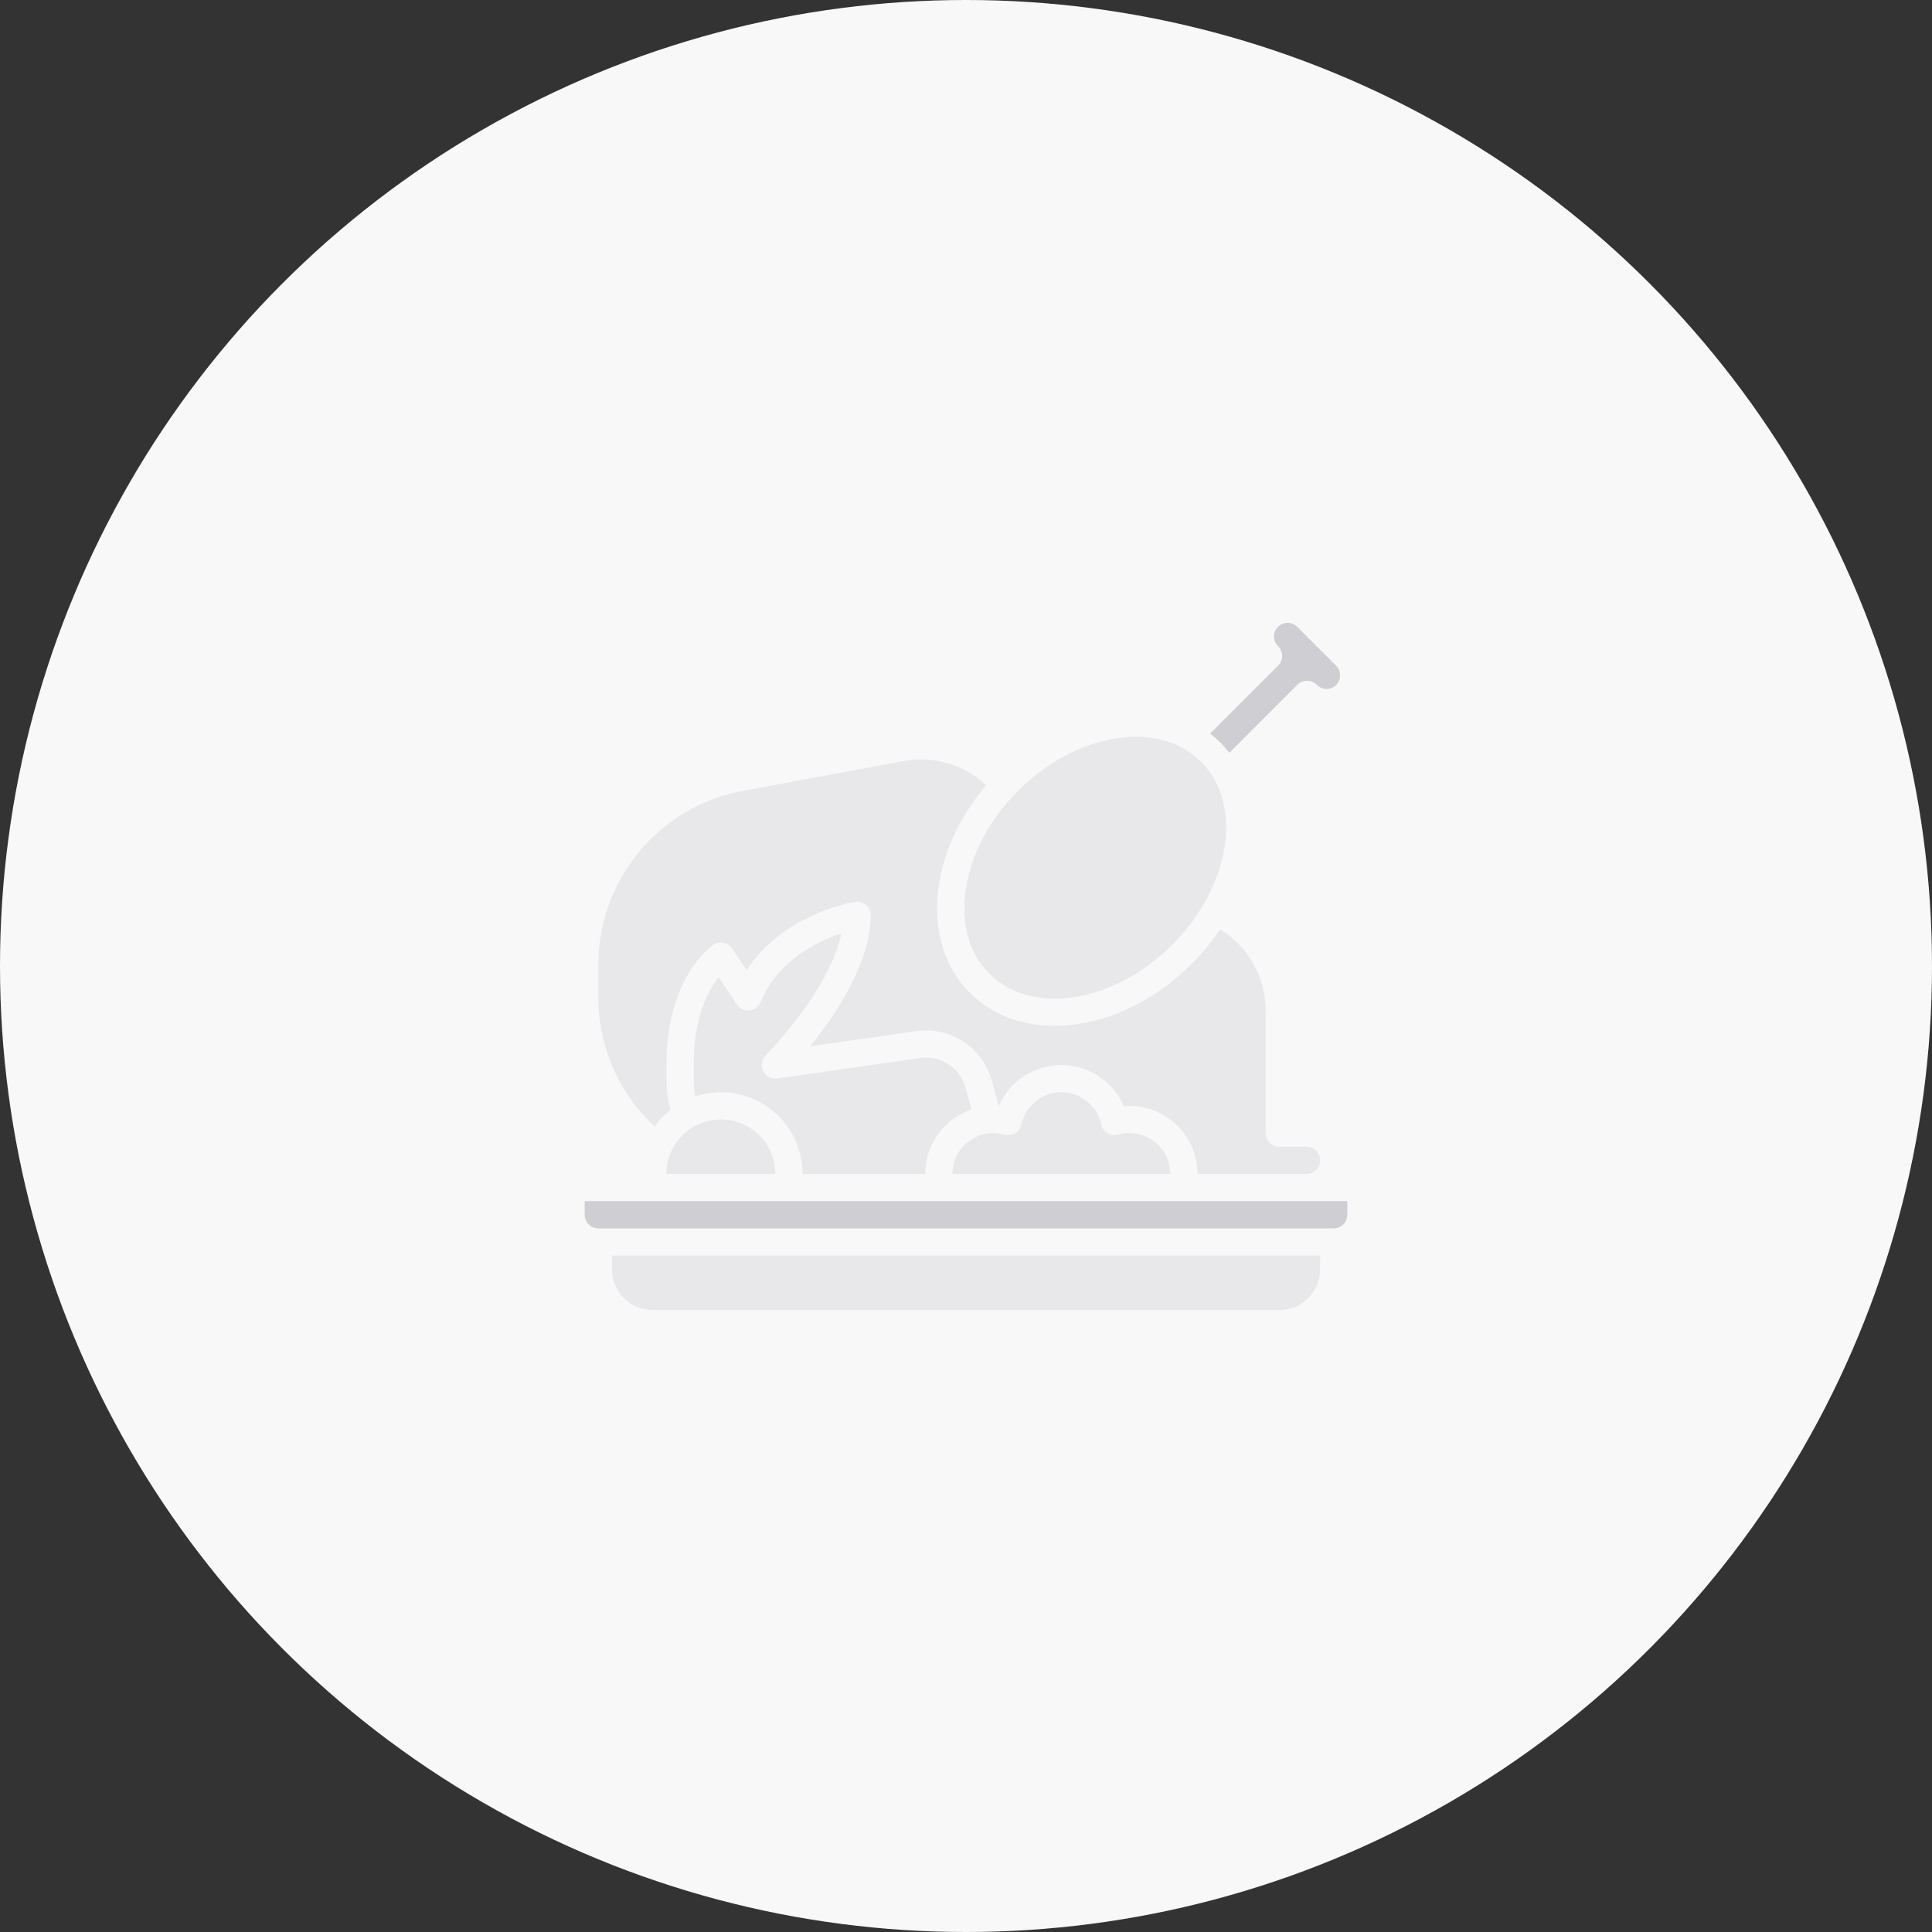 <svg width="152" height="152" viewBox="0 0 152 152" fill="none" xmlns="http://www.w3.org/2000/svg">
  <rect x="0" y="0" width="152" height="152" fill="#333333" stroke="none"/>
  <circle cx="76" cy="76" r="76" fill="#F8F8F8"/>
  <g clip-path="url(#clip0)">
    <path d="M63.144 92.359H72.787C72.788 91.239 73.14 90.148 73.793 89.238C74.447 88.328 75.368 87.645 76.429 87.285L75.963 85.577C75.756 84.821 75.281 84.167 74.626 83.737C73.971 83.307 73.182 83.13 72.406 83.24L61.152 84.849C60.93 84.88 60.703 84.841 60.504 84.737C60.304 84.633 60.143 84.468 60.043 84.267C59.942 84.066 59.907 83.838 59.943 83.617C59.979 83.394 60.084 83.189 60.243 83.031C60.298 82.975 65.242 77.978 66.199 73.439C64.342 74.06 61.158 75.565 59.853 78.829C59.78 79.01 59.66 79.168 59.504 79.286C59.348 79.403 59.163 79.476 58.969 79.497C58.775 79.517 58.579 79.484 58.402 79.401C58.225 79.317 58.075 79.188 57.967 79.025L56.539 76.885C55.729 77.902 54.572 80.016 54.572 83.788V84.859C54.572 85.328 54.616 85.795 54.703 86.255C55.669 85.936 56.696 85.851 57.701 86.007C58.706 86.162 59.66 86.554 60.484 87.15C61.308 87.746 61.979 88.529 62.441 89.434C62.903 90.34 63.144 91.343 63.144 92.359Z" fill="#E8E7E9"/>
    <path d="M47.071 96.644H104.929C105.213 96.644 105.485 96.531 105.686 96.33C105.887 96.129 106 95.856 106 95.572V94.501H46V95.572C46 95.856 46.113 96.129 46.314 96.33C46.515 96.531 46.787 96.644 47.071 96.644Z" fill="#CFCFD3"/>
    <path d="M88.856 89.145C88.559 89.146 88.263 89.187 87.976 89.267C87.836 89.307 87.688 89.317 87.543 89.298C87.398 89.278 87.259 89.229 87.134 89.153C87.009 89.078 86.9 88.978 86.815 88.859C86.73 88.74 86.671 88.605 86.64 88.462C86.484 87.745 86.087 87.103 85.516 86.643C84.944 86.183 84.233 85.932 83.499 85.932C82.765 85.932 82.054 86.183 81.483 86.643C80.911 87.103 80.515 87.745 80.358 88.462C80.328 88.605 80.268 88.74 80.183 88.859C80.098 88.978 79.989 89.078 79.864 89.153C79.739 89.229 79.6 89.278 79.455 89.298C79.31 89.317 79.162 89.307 79.022 89.267C78.735 89.187 78.439 89.146 78.142 89.145C77.29 89.146 76.473 89.485 75.87 90.088C75.268 90.69 74.929 91.507 74.928 92.359H92.071C92.07 91.507 91.731 90.69 91.128 90.088C90.525 89.485 89.709 89.146 88.856 89.145Z" fill="#E8E7E9"/>
    <path d="M52.428 92.359H60.999C60.999 91.222 60.548 90.132 59.744 89.329C58.94 88.525 57.85 88.073 56.713 88.073C55.577 88.073 54.487 88.525 53.683 89.329C52.879 90.132 52.428 91.222 52.428 92.359Z" fill="#E8E7E9"/>
    <path d="M96.722 59.225L102.073 53.873C102.172 53.774 102.29 53.695 102.42 53.641C102.55 53.587 102.69 53.56 102.83 53.56C102.971 53.56 103.111 53.587 103.241 53.641C103.371 53.695 103.489 53.774 103.588 53.873C103.687 53.977 103.805 54.059 103.936 54.115C104.067 54.172 104.208 54.202 104.351 54.204C104.493 54.205 104.635 54.178 104.767 54.124C104.899 54.07 105.019 53.991 105.12 53.89C105.221 53.789 105.3 53.669 105.354 53.537C105.408 53.404 105.435 53.263 105.433 53.12C105.432 52.978 105.402 52.837 105.345 52.706C105.288 52.575 105.206 52.457 105.102 52.358L102.073 49.329C101.975 49.226 101.856 49.144 101.725 49.088C101.595 49.031 101.454 49.001 101.311 49C101.169 48.999 101.028 49.026 100.896 49.08C100.764 49.133 100.644 49.213 100.543 49.314C100.442 49.415 100.363 49.535 100.309 49.666C100.255 49.798 100.228 49.94 100.23 50.082C100.231 50.225 100.261 50.365 100.317 50.496C100.374 50.627 100.456 50.745 100.559 50.844C100.658 50.944 100.737 51.062 100.791 51.192C100.845 51.322 100.873 51.461 100.873 51.602C100.873 51.742 100.845 51.882 100.791 52.012C100.737 52.142 100.658 52.26 100.559 52.359L95.207 57.71C95.774 58.149 96.283 58.658 96.722 59.225L96.722 59.225Z" fill="#CFCFD3"/>
    <path d="M51.496 88.616C51.849 88.126 52.269 87.687 52.744 87.313C52.535 86.513 52.429 85.69 52.429 84.863V83.791C52.429 76.869 55.97 74.429 56.121 74.329C56.357 74.171 56.647 74.114 56.925 74.169C57.204 74.225 57.449 74.389 57.607 74.626L58.743 76.33C61.563 71.948 66.997 70.992 67.253 70.949C67.407 70.923 67.564 70.931 67.714 70.973C67.864 71.014 68.003 71.088 68.122 71.188C68.241 71.289 68.336 71.414 68.402 71.555C68.467 71.696 68.501 71.85 68.501 72.006C68.501 75.762 65.727 79.86 63.736 82.318L72.103 81.122C73.396 80.939 74.711 81.234 75.802 81.951C76.893 82.668 77.685 83.758 78.03 85.017L78.578 87.023H78.584C78.998 86.064 79.685 85.246 80.559 84.671C81.432 84.097 82.455 83.791 83.501 83.791C84.547 83.791 85.569 84.097 86.443 84.671C87.317 85.246 88.003 86.064 88.418 87.023C88.564 87.012 88.711 87.006 88.858 87.006C90.278 87.007 91.64 87.572 92.644 88.576C93.649 89.581 94.214 90.942 94.215 92.363H102.787C103.071 92.363 103.343 92.25 103.544 92.049C103.745 91.848 103.858 91.576 103.858 91.291C103.858 91.007 103.745 90.735 103.544 90.534C103.343 90.333 103.071 90.22 102.787 90.22H100.644C100.36 90.22 100.087 90.107 99.886 89.906C99.685 89.705 99.572 89.433 99.572 89.148V79.506C99.57 78.222 99.24 76.961 98.613 75.841C97.986 74.722 97.083 73.781 95.989 73.109C95.331 74.093 94.577 75.011 93.739 75.847C91.148 78.439 87.94 80.12 84.708 80.582C84.126 80.666 83.539 80.709 82.952 80.71C80.325 80.71 78.011 79.817 76.314 78.12C74.249 76.055 73.374 73.074 73.853 69.727C74.252 66.928 75.567 64.15 77.594 61.773L77.343 61.557C76.494 60.827 75.492 60.296 74.41 60.005C73.329 59.715 72.196 59.67 71.095 59.877L58.465 62.216C55.265 62.809 52.374 64.503 50.293 67.004C48.212 69.506 47.073 72.657 47.072 75.911V78.434C47.067 80.345 47.457 82.236 48.218 83.988C48.98 85.741 50.096 87.316 51.496 88.616Z" fill="#E8E7E9"/>
    <path d="M77.832 76.602C81.174 79.945 87.631 78.925 92.227 74.33C96.822 69.735 97.841 63.277 94.499 59.935C93.171 58.607 91.352 57.968 89.352 57.968C86.32 57.968 82.874 59.438 80.105 62.208C77.839 64.473 76.373 67.25 75.976 70.027C75.596 72.69 76.255 75.025 77.832 76.602Z" fill="#E8E7E9"/>
    <path d="M48.144 99.859C48.145 100.711 48.483 101.528 49.086 102.13C49.689 102.733 50.506 103.072 51.358 103.073H100.644C101.496 103.072 102.313 102.733 102.915 102.13C103.518 101.528 103.857 100.711 103.858 99.859V98.787H48.144V99.859Z" fill="#E8E7E9"/>
  </g>
  <defs>
    <clipPath id="clip0">
      <rect width="72" height="72" fill="white" transform="translate(40 40)"/>
    </clipPath>
  </defs>
</svg>
